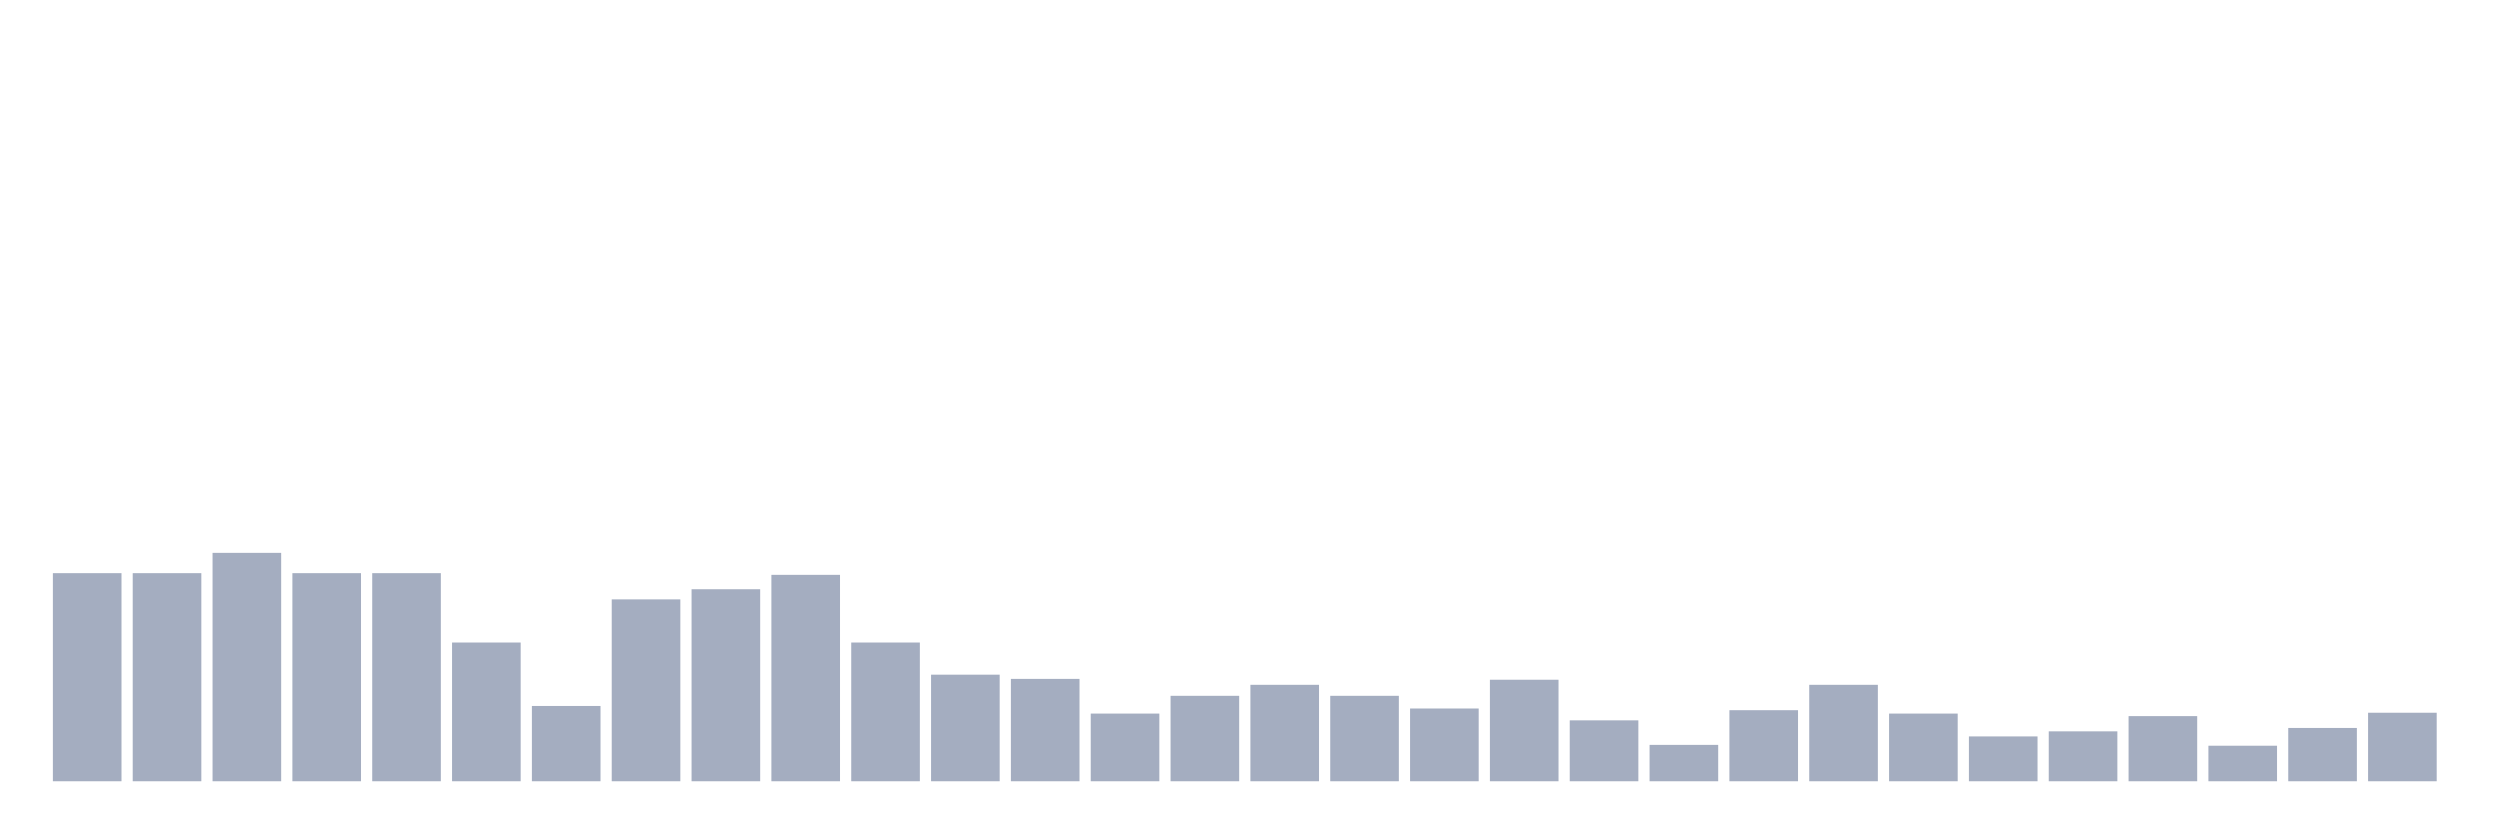 <svg xmlns="http://www.w3.org/2000/svg" viewBox="0 0 480 160"><g transform="translate(10,10)"><rect class="bar" x="0.153" width="13.175" y="100.046" height="39.954" fill="rgb(164,173,192)"></rect><rect class="bar" x="15.482" width="13.175" y="100.046" height="39.954" fill="rgb(164,173,192)"></rect><rect class="bar" x="30.81" width="13.175" y="96.148" height="43.852" fill="rgb(164,173,192)"></rect><rect class="bar" x="46.138" width="13.175" y="100.046" height="39.954" fill="rgb(164,173,192)"></rect><rect class="bar" x="61.466" width="13.175" y="100.046" height="39.954" fill="rgb(164,173,192)"></rect><rect class="bar" x="76.794" width="13.175" y="113.364" height="26.636" fill="rgb(164,173,192)"></rect><rect class="bar" x="92.123" width="13.175" y="125.545" height="14.455" fill="rgb(164,173,192)"></rect><rect class="bar" x="107.451" width="13.175" y="105.081" height="34.919" fill="rgb(164,173,192)"></rect><rect class="bar" x="122.779" width="13.175" y="103.132" height="36.868" fill="rgb(164,173,192)"></rect><rect class="bar" x="138.107" width="13.175" y="100.371" height="39.629" fill="rgb(164,173,192)"></rect><rect class="bar" x="153.436" width="13.175" y="113.364" height="26.636" fill="rgb(164,173,192)"></rect><rect class="bar" x="168.764" width="13.175" y="119.536" height="20.464" fill="rgb(164,173,192)"></rect><rect class="bar" x="184.092" width="13.175" y="120.348" height="19.652" fill="rgb(164,173,192)"></rect><rect class="bar" x="199.42" width="13.175" y="127.007" height="12.993" fill="rgb(164,173,192)"></rect><rect class="bar" x="214.748" width="13.175" y="123.596" height="16.404" fill="rgb(164,173,192)"></rect><rect class="bar" x="230.077" width="13.175" y="121.485" height="18.515" fill="rgb(164,173,192)"></rect><rect class="bar" x="245.405" width="13.175" y="123.596" height="16.404" fill="rgb(164,173,192)"></rect><rect class="bar" x="260.733" width="13.175" y="126.032" height="13.968" fill="rgb(164,173,192)"></rect><rect class="bar" x="276.061" width="13.175" y="120.51" height="19.49" fill="rgb(164,173,192)"></rect><rect class="bar" x="291.39" width="13.175" y="128.306" height="11.694" fill="rgb(164,173,192)"></rect><rect class="bar" x="306.718" width="13.175" y="133.016" height="6.984" fill="rgb(164,173,192)"></rect><rect class="bar" x="322.046" width="13.175" y="126.357" height="13.643" fill="rgb(164,173,192)"></rect><rect class="bar" x="337.374" width="13.175" y="121.485" height="18.515" fill="rgb(164,173,192)"></rect><rect class="bar" x="352.702" width="13.175" y="127.007" height="12.993" fill="rgb(164,173,192)"></rect><rect class="bar" x="368.031" width="13.175" y="131.392" height="8.608" fill="rgb(164,173,192)"></rect><rect class="bar" x="383.359" width="13.175" y="130.418" height="9.582" fill="rgb(164,173,192)"></rect><rect class="bar" x="398.687" width="13.175" y="127.494" height="12.506" fill="rgb(164,173,192)"></rect><rect class="bar" x="414.015" width="13.175" y="133.179" height="6.821" fill="rgb(164,173,192)"></rect><rect class="bar" x="429.344" width="13.175" y="129.768" height="10.232" fill="rgb(164,173,192)"></rect><rect class="bar" x="444.672" width="13.175" y="126.845" height="13.155" fill="rgb(164,173,192)"></rect></g></svg>